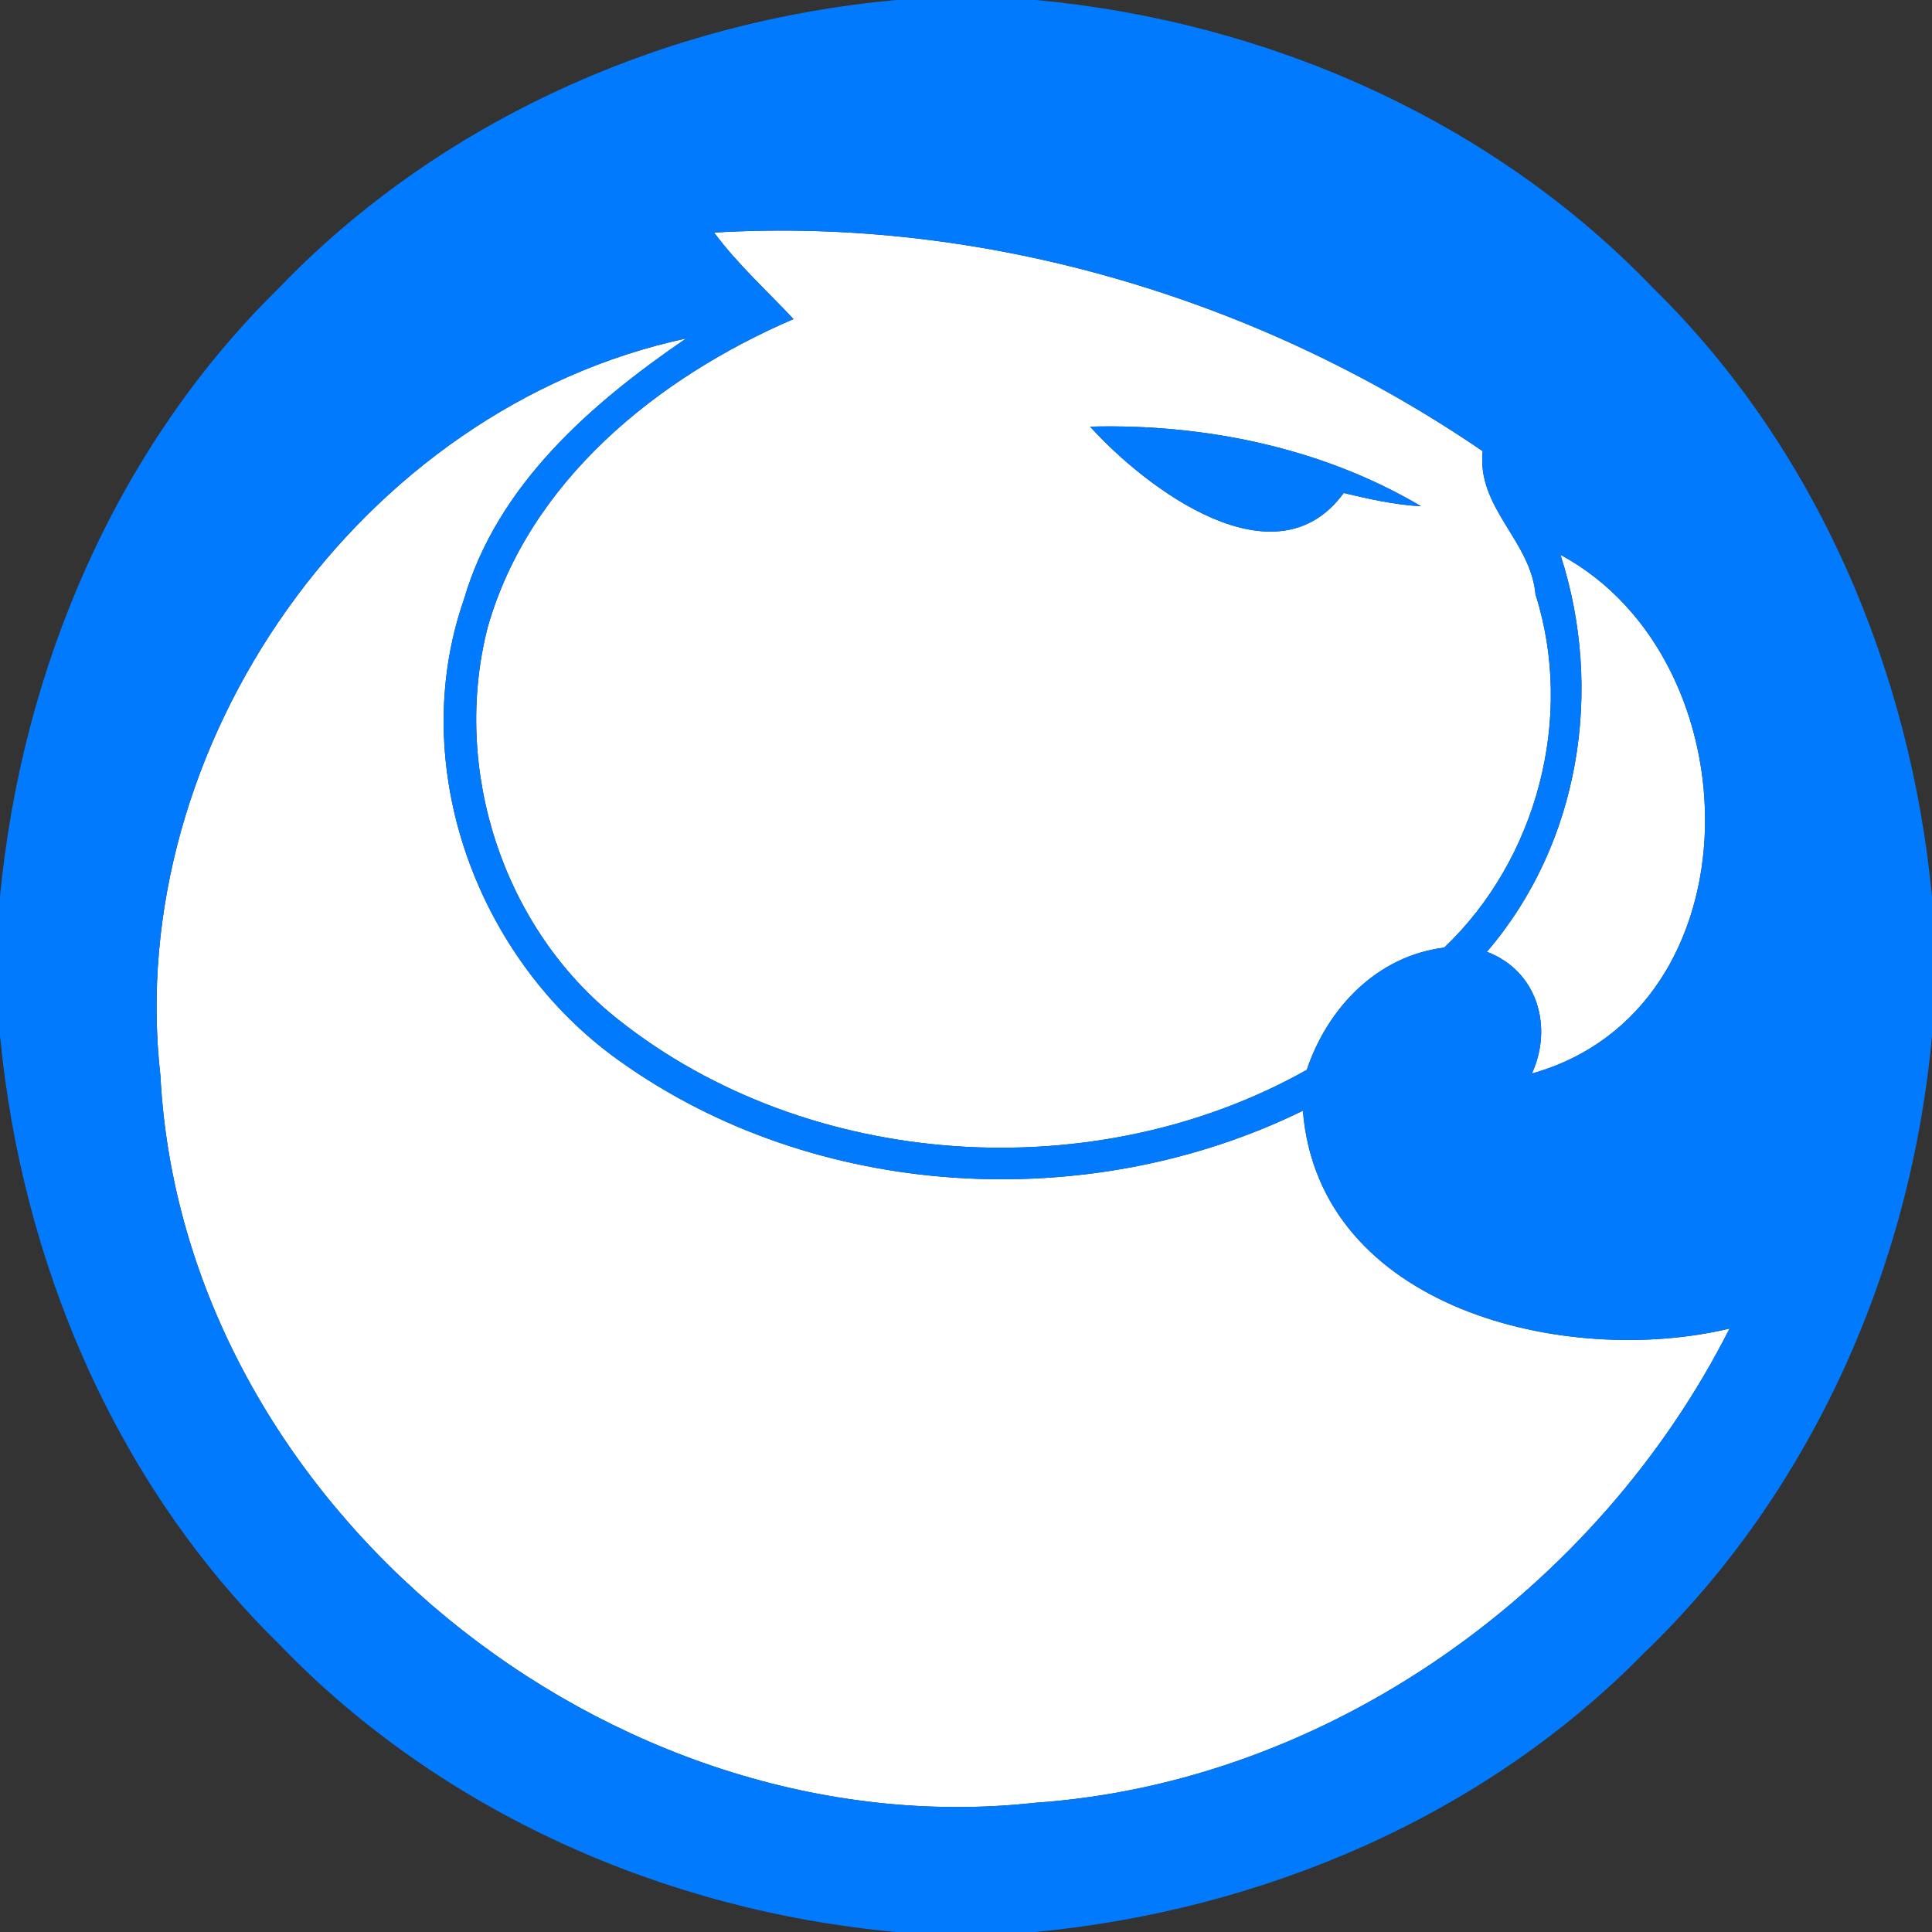 <?xml version="1.0" encoding="UTF-8" ?>
<!DOCTYPE svg PUBLIC "-//W3C//DTD SVG 1.1//EN" "http://www.w3.org/Graphics/SVG/1.1/DTD/svg11.dtd">
<svg width="400pt" height="400pt" viewBox="0 0 400 400" version="1.1" xmlns="http://www.w3.org/2000/svg">
<rect x="0" y="0" width="400" height="400" fill="#333333" stroke="none"/>
<g id="#fefffeff">
<path fill="#fefffe" opacity="1.00" d=" M 147.85 48.15 C 203.85 44.82 260.83 61.85 306.97 93.41 C 305.72 105.14 316.90 111.88 317.91 123.06 C 326.01 148.55 318.23 177.91 299.01 196.19 C 285.10 197.93 274.90 208.62 270.55 221.50 C 226.82 246.11 167.54 242.49 127.95 211.05 C 104.13 192.23 93.46 159.26 100.96 129.93 C 109.59 99.52 136.23 78.12 164.28 66.06 C 158.75 60.14 152.68 54.68 147.85 48.15 M 225.69 88.33 C 237.30 101.16 264.07 121.43 278.20 102.07 C 283.47 103.32 288.77 104.53 294.21 104.81 C 273.73 92.68 249.32 87.70 225.69 88.33 Z" />
<path fill="#fefffe" opacity="1.00" d=" M 33.21 222.69 C 25.51 154.25 74.67 84.53 142.07 70.07 C 122.45 83.47 102.96 100.39 96.07 124.05 C 83.99 158.68 98.82 198.81 128.32 219.69 C 168.77 248.60 225.38 251.72 269.75 229.96 C 273.05 271.06 324.31 283.16 358.09 275.06 C 330.82 328.98 275.16 369.07 214.25 373.25 C 126.54 382.89 37.84 311.78 33.21 222.69 Z" />
<path fill="#fefffe" opacity="1.00" d=" M 323.08 114.87 C 363.58 136.67 364.30 209.03 317.17 222.26 C 321.64 212.44 318.20 200.96 307.84 197.06 C 327.14 174.61 332.11 142.77 323.08 114.87 Z" />
</g>
<g id="#017afeff">
<path fill="#017afe" opacity="1.00" d=" M 185.56 0.00 L 214.45 0.00 C 262.25 4.39 308.90 24.83 342.31 59.69 C 376.19 92.90 395.54 138.81 400.00 185.67 L 400.00 214.46 C 395.66 262.26 375.14 308.89 340.31 342.31 C 307.10 376.19 261.19 395.54 214.33 400.00 L 185.54 400.00 C 137.74 395.66 91.11 375.14 57.69 340.31 C 23.84 307.11 4.44 261.20 0.00 214.34 L 0.00 185.66 C 4.47 138.80 23.81 92.89 57.69 59.69 C 91.11 24.85 137.75 4.34 185.56 0.00 M 147.85 48.15 C 152.68 54.68 158.75 60.14 164.28 66.06 C 136.23 78.12 109.59 99.52 100.96 129.93 C 93.46 159.26 104.13 192.23 127.95 211.05 C 167.54 242.49 226.82 246.11 270.55 221.50 C 274.90 208.62 285.10 197.93 299.01 196.19 C 318.23 177.91 326.01 148.55 317.91 123.06 C 316.90 111.88 305.72 105.14 306.97 93.41 C 260.83 61.85 203.85 44.82 147.85 48.15 M 33.21 222.69 C 37.84 311.78 126.54 382.89 214.25 373.25 C 275.16 369.07 330.82 328.98 358.09 275.06 C 324.31 283.16 273.05 271.06 269.75 229.96 C 225.38 251.72 168.77 248.60 128.32 219.69 C 98.82 198.81 83.99 158.68 96.07 124.05 C 102.96 100.39 122.45 83.47 142.07 70.07 C 74.67 84.53 25.51 154.25 33.21 222.69 M 323.08 114.87 C 332.11 142.77 327.14 174.61 307.84 197.06 C 318.20 200.96 321.64 212.44 317.17 222.26 C 364.30 209.03 363.58 136.67 323.08 114.87 Z" />
<path fill="#017afe" opacity="1.00" d=" M 225.69 88.33 C 249.32 87.70 273.73 92.68 294.21 104.81 C 288.77 104.53 283.47 103.32 278.20 102.07 C 264.07 121.43 237.30 101.16 225.69 88.33 Z" />
</g>
</svg>

